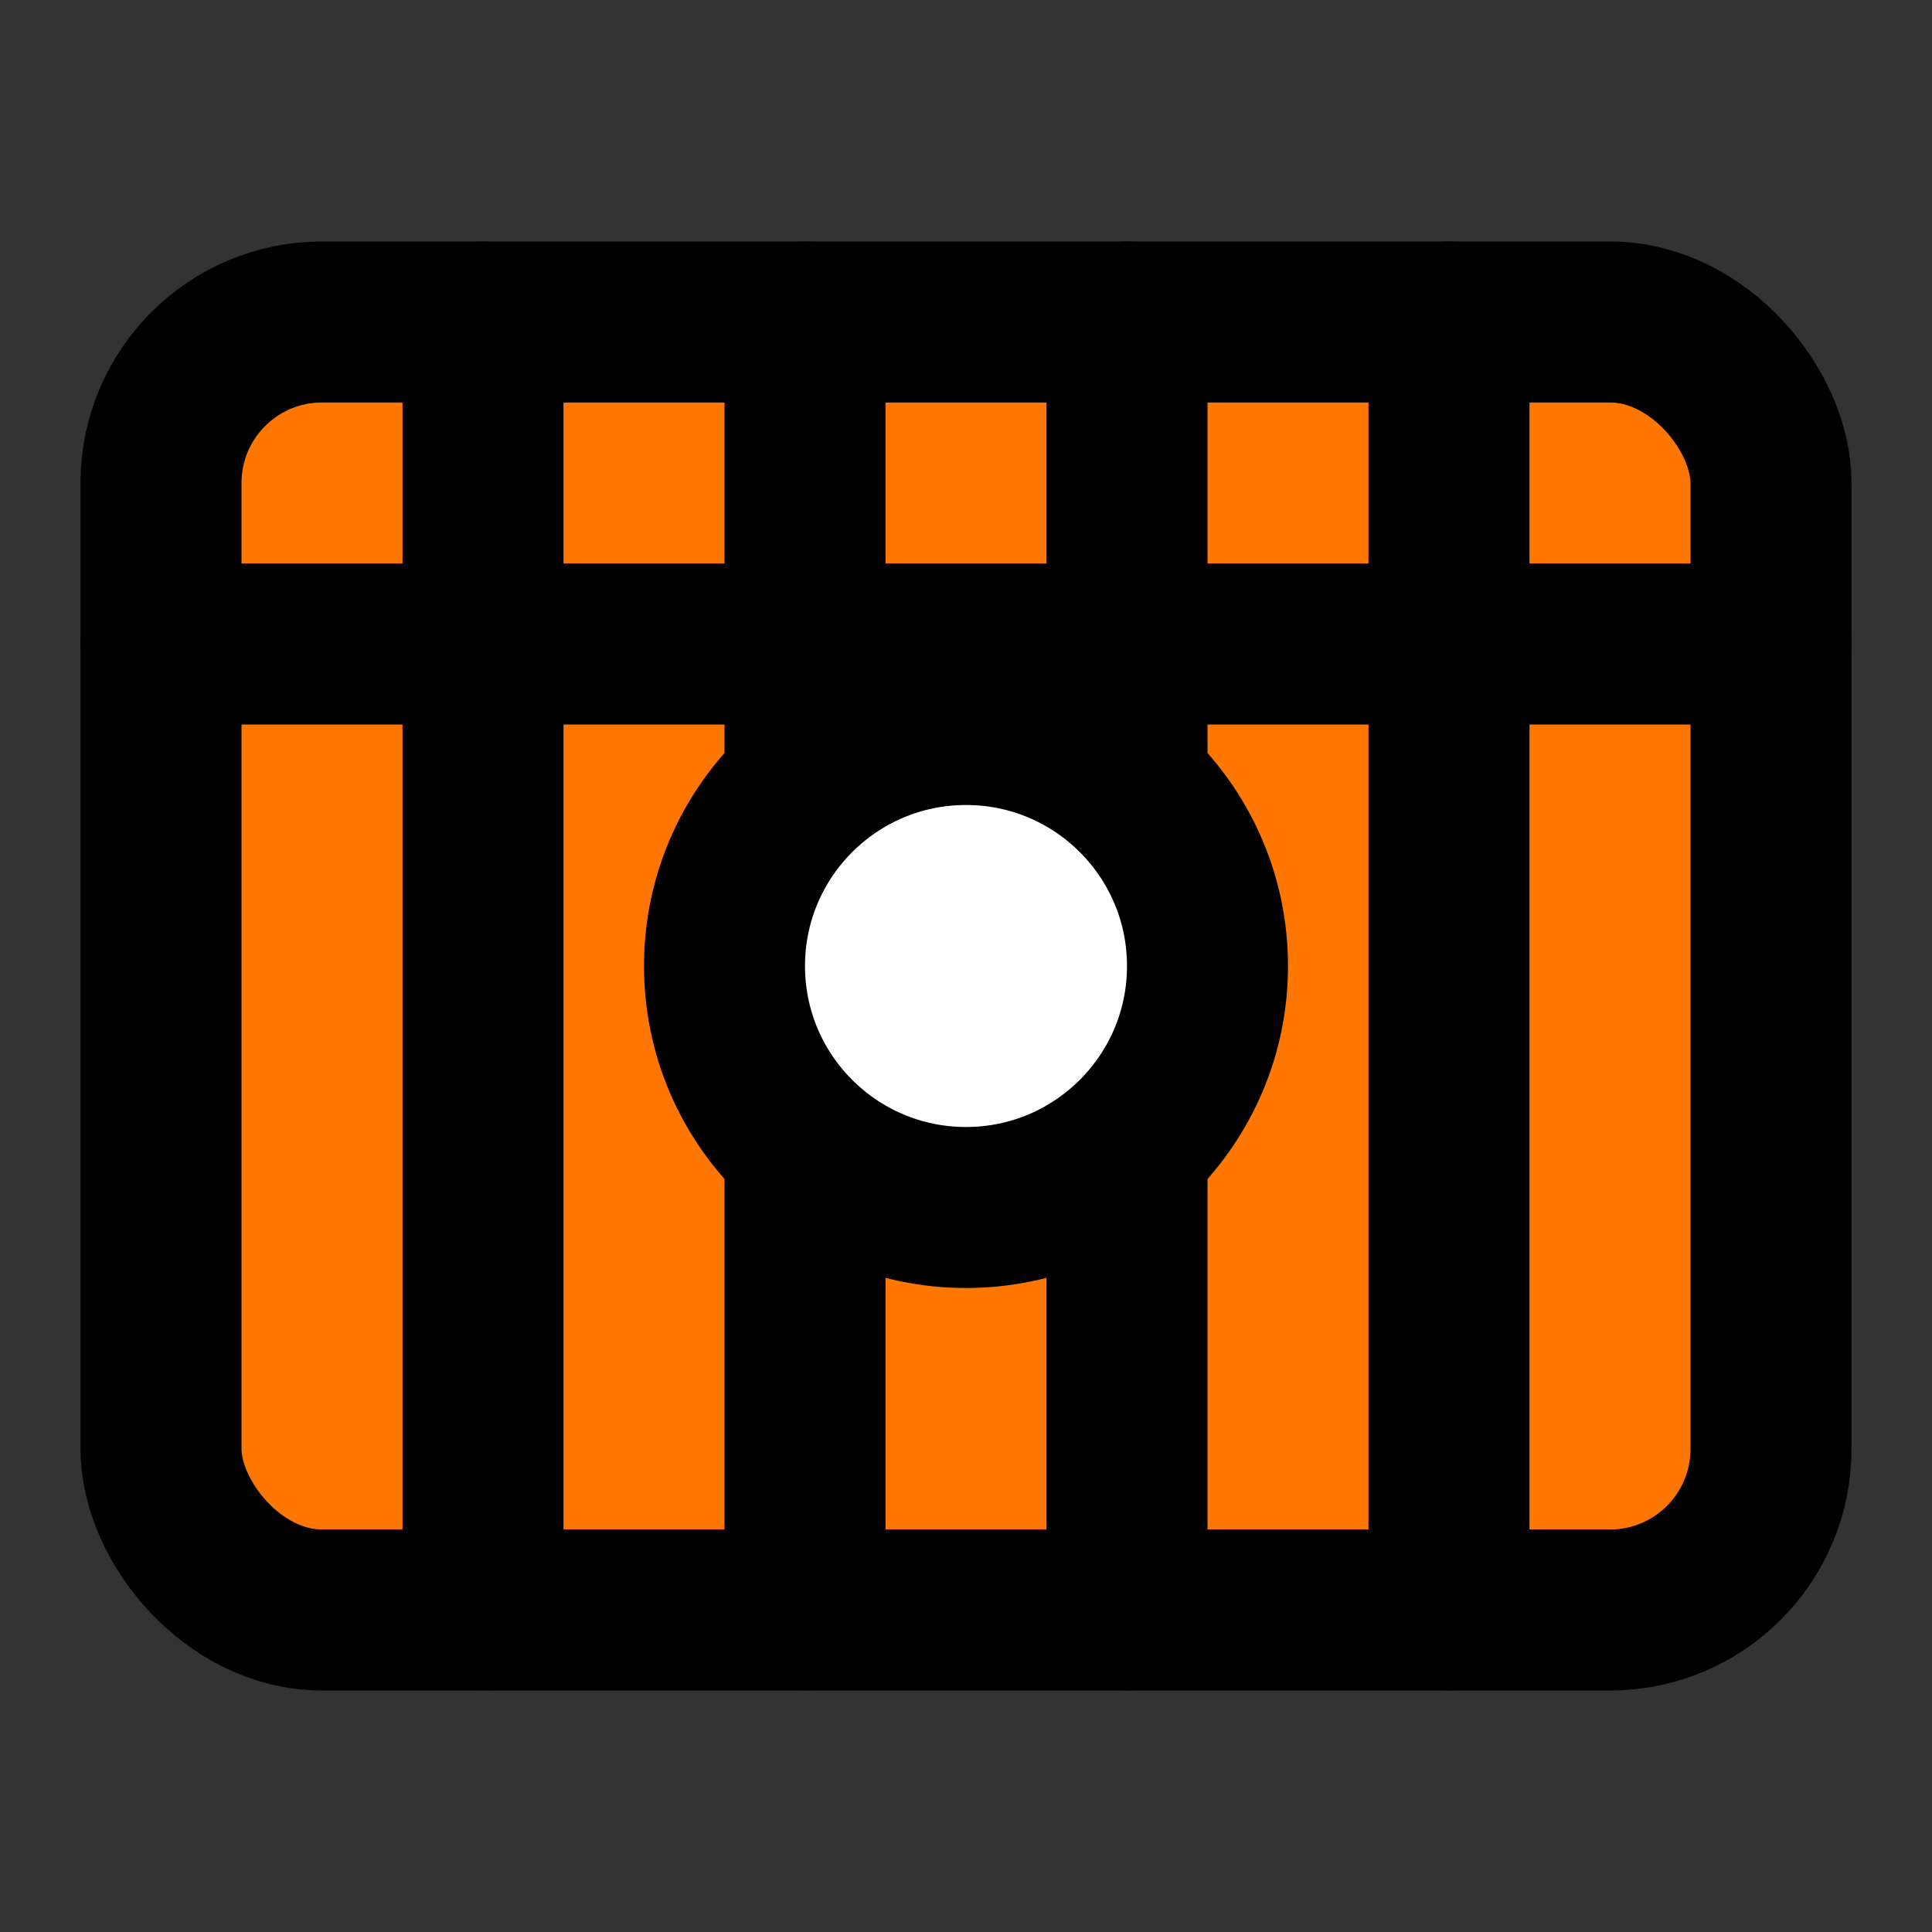 <?xml version="1.0" encoding="UTF-8"?>
<svg xmlns="http://www.w3.org/2000/svg" width="32" height="32" viewBox="0 0 24 24" fill="none" stroke="currentColor" stroke-width="2" stroke-linecap="round" stroke-linejoin="round">
  <rect x="0" y="0" width="24" height="24" fill="#333333" stroke="none"/>
  <rect x="2" y="4" width="20" height="16" rx="2" ry="2" fill="#FF7700"></rect>
  <line x1="2" y1="8" x2="22" y2="8"></line>
  <line x1="6" y1="4" x2="6" y2="20"></line>
  <line x1="10" y1="4" x2="10" y2="20"></line>
  <line x1="14" y1="4" x2="14" y2="20"></line>
  <line x1="18" y1="4" x2="18" y2="20"></line>
  <circle cx="12" cy="12" r="3" fill="#FFFFFF"></circle>
</svg>